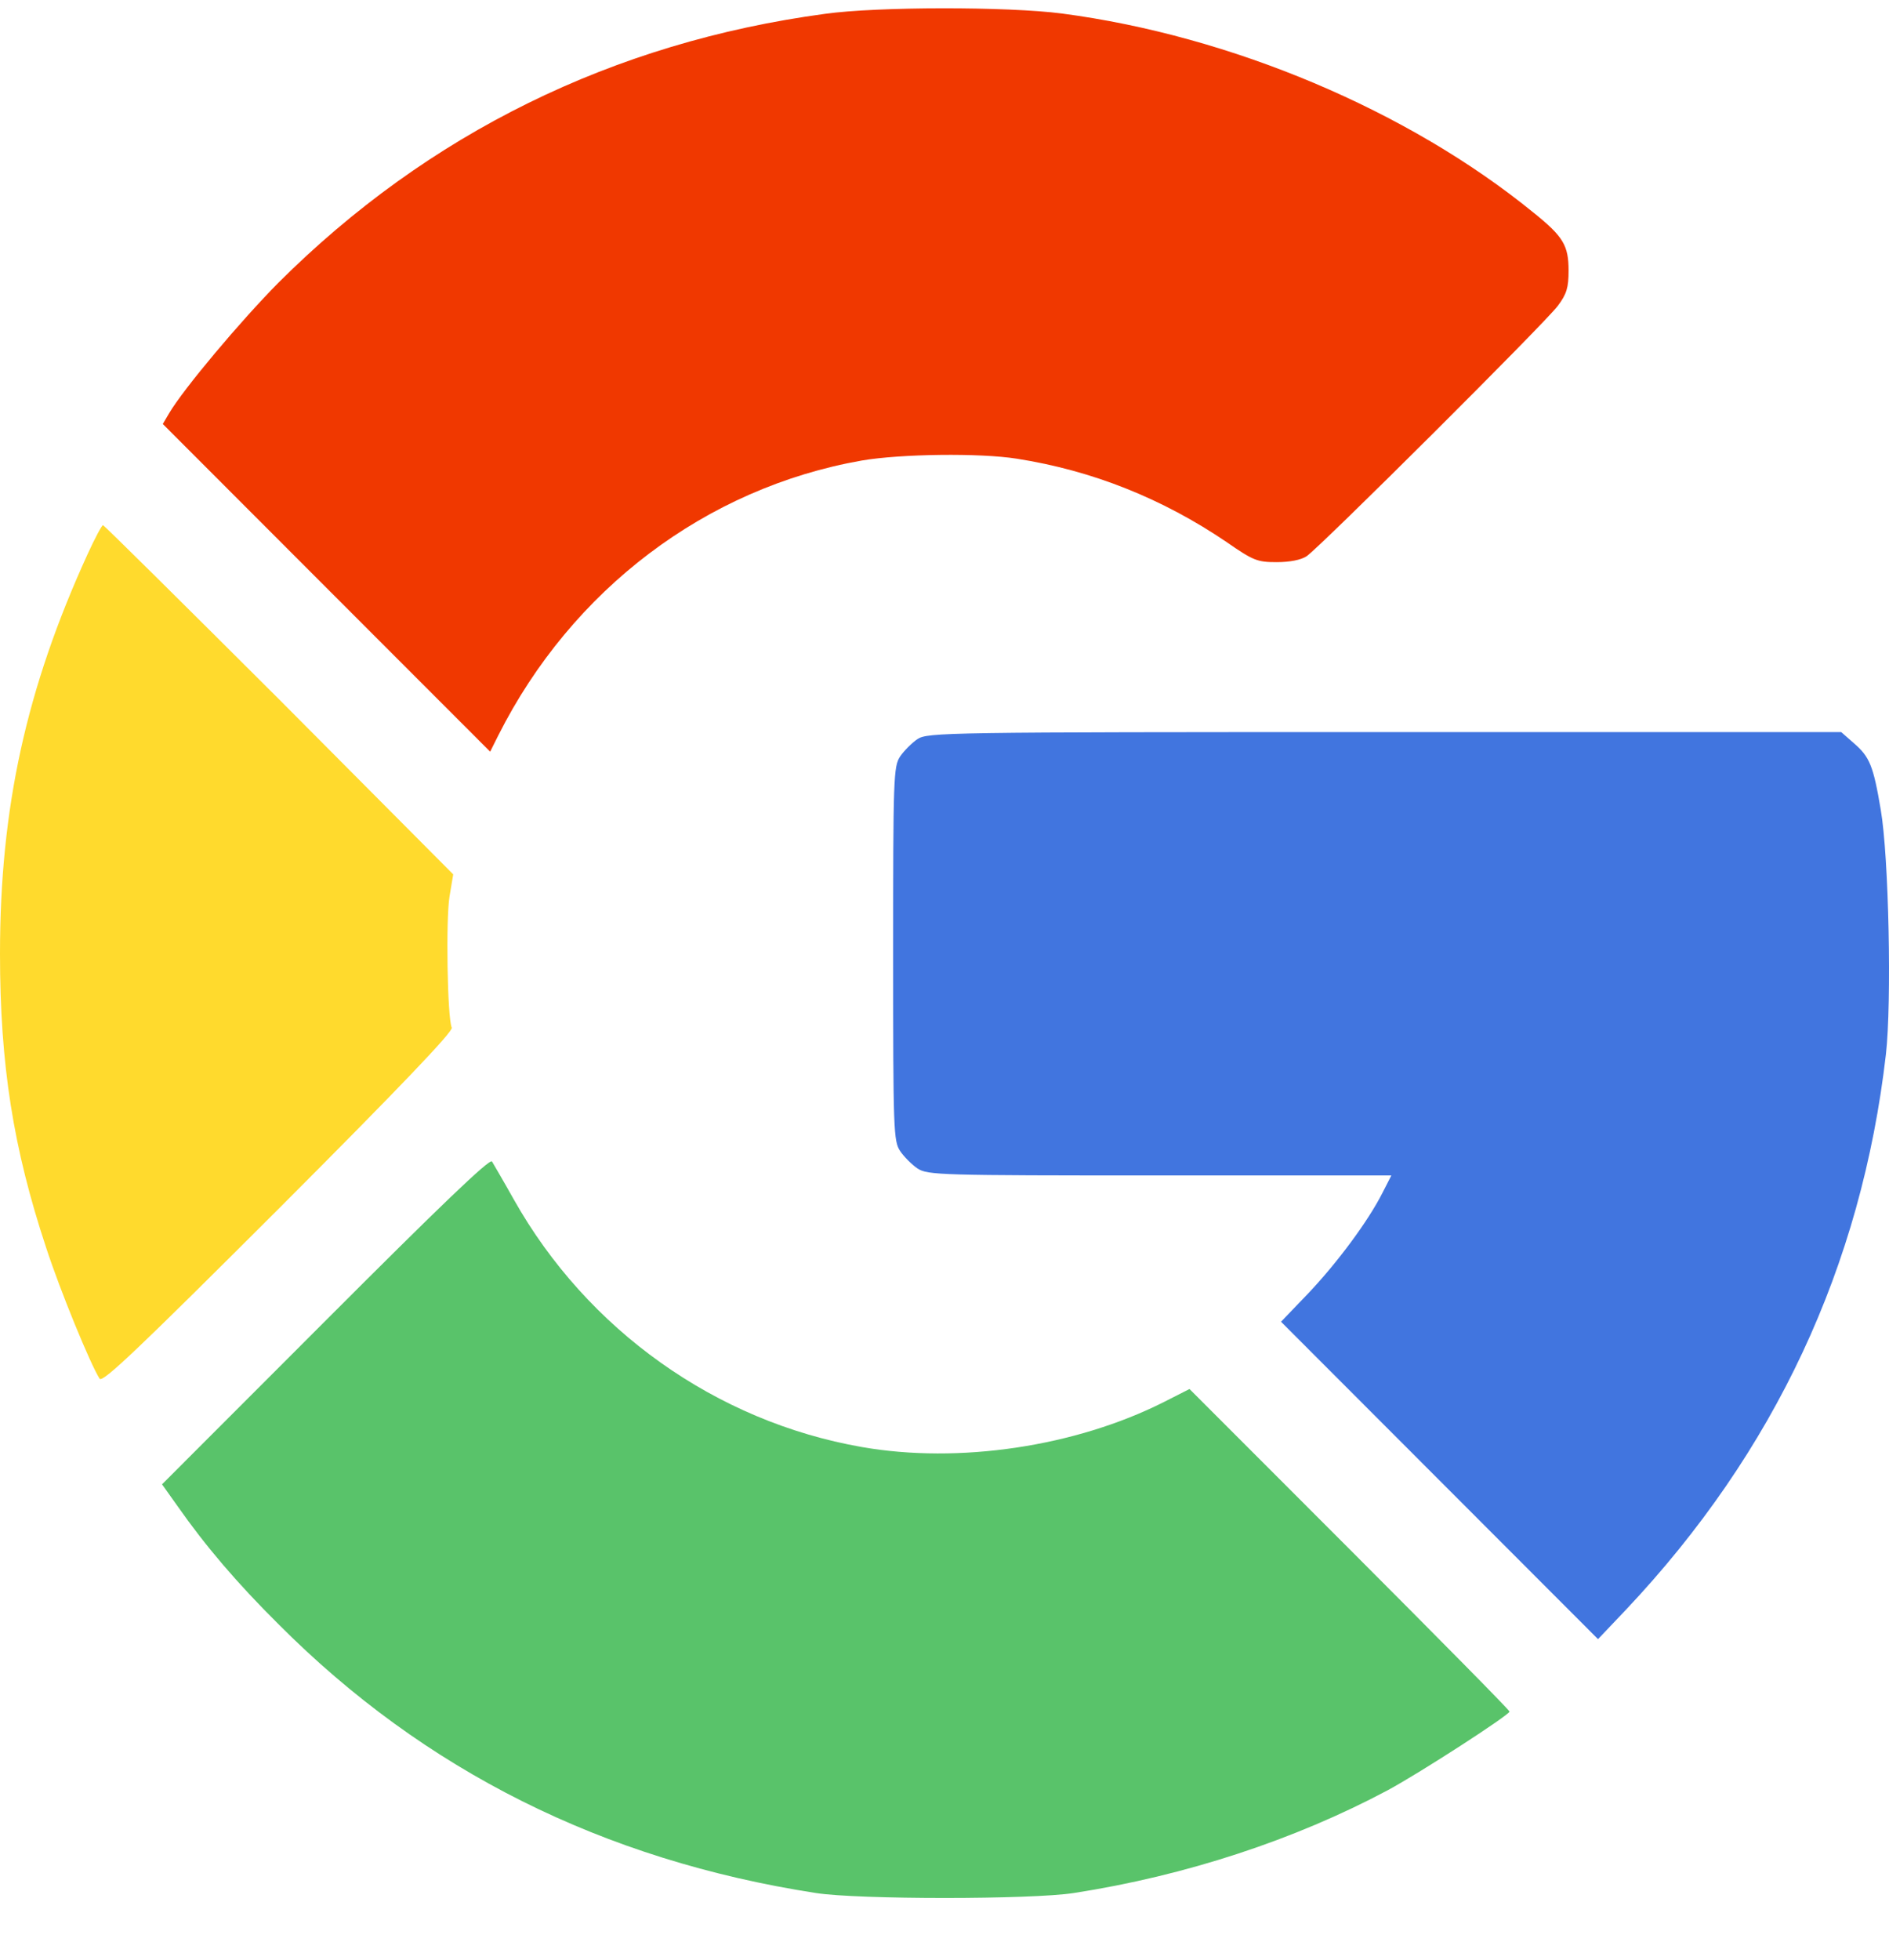 <svg width="27" height="28" viewBox="0 0 27 28" fill="none" xmlns="http://www.w3.org/2000/svg">
<path d="M11.791 0.198C8.763 0.605 6.115 1.909 3.978 4.041C3.435 4.59 2.623 5.556 2.417 5.905L2.327 6.058L4.669 8.402L7.006 10.74L7.122 10.508C8.172 8.423 10.092 6.971 12.318 6.58C12.872 6.485 14.006 6.47 14.534 6.554C15.615 6.723 16.617 7.124 17.535 7.747C17.915 8.011 17.973 8.032 18.247 8.032C18.437 8.032 18.596 8 18.675 7.948C18.864 7.821 22.088 4.611 22.267 4.369C22.393 4.2 22.42 4.11 22.42 3.867C22.42 3.508 22.346 3.381 21.919 3.038C20.125 1.576 17.593 0.51 15.177 0.193C14.407 0.093 12.54 0.093 11.791 0.198Z" fill="#F03800"/>
<path d="M1.25 7.922C0.375 9.838 0 11.543 0 13.628C0 15.212 0.19 16.41 0.659 17.825C0.86 18.442 1.292 19.493 1.424 19.699C1.466 19.762 1.989 19.261 3.983 17.271C5.734 15.518 6.478 14.737 6.457 14.684C6.393 14.536 6.372 13.127 6.425 12.81L6.478 12.493L3.993 9.996C2.622 8.629 1.488 7.504 1.472 7.504C1.456 7.504 1.356 7.689 1.25 7.922Z" fill="#FFDA2D"/>
<path d="M13.114 10.56C13.035 10.613 12.919 10.729 12.866 10.808C12.771 10.951 12.766 11.104 12.766 13.627C12.766 16.151 12.771 16.304 12.866 16.446C12.919 16.526 13.035 16.642 13.114 16.695C13.261 16.79 13.425 16.795 16.579 16.795H19.887L19.76 17.043C19.555 17.449 19.111 18.046 18.695 18.484L18.31 18.885L20.578 21.155L22.841 23.42L23.242 22.998C25.368 20.744 26.607 18.093 26.956 15.063C27.04 14.329 26.998 12.239 26.882 11.569C26.776 10.94 26.724 10.814 26.497 10.618L26.317 10.46H19.792C13.488 10.46 13.261 10.465 13.114 10.56Z" fill="#4175DF"/>
<path d="M4.653 18.87L2.316 21.208L2.538 21.52C2.934 22.085 3.387 22.618 3.983 23.209C6.067 25.3 8.625 26.577 11.659 27.047C12.26 27.142 14.745 27.142 15.351 27.047C16.95 26.799 18.506 26.287 19.835 25.579C20.304 25.326 21.576 24.502 21.576 24.455C21.576 24.434 20.547 23.394 19.292 22.137L17.002 19.846L16.638 20.031C15.372 20.67 13.705 20.918 12.318 20.675C10.234 20.311 8.393 19.002 7.344 17.138C7.196 16.874 7.053 16.631 7.032 16.595C7.001 16.547 6.267 17.254 4.653 18.87Z" fill="#59C36A"/>
</svg>
